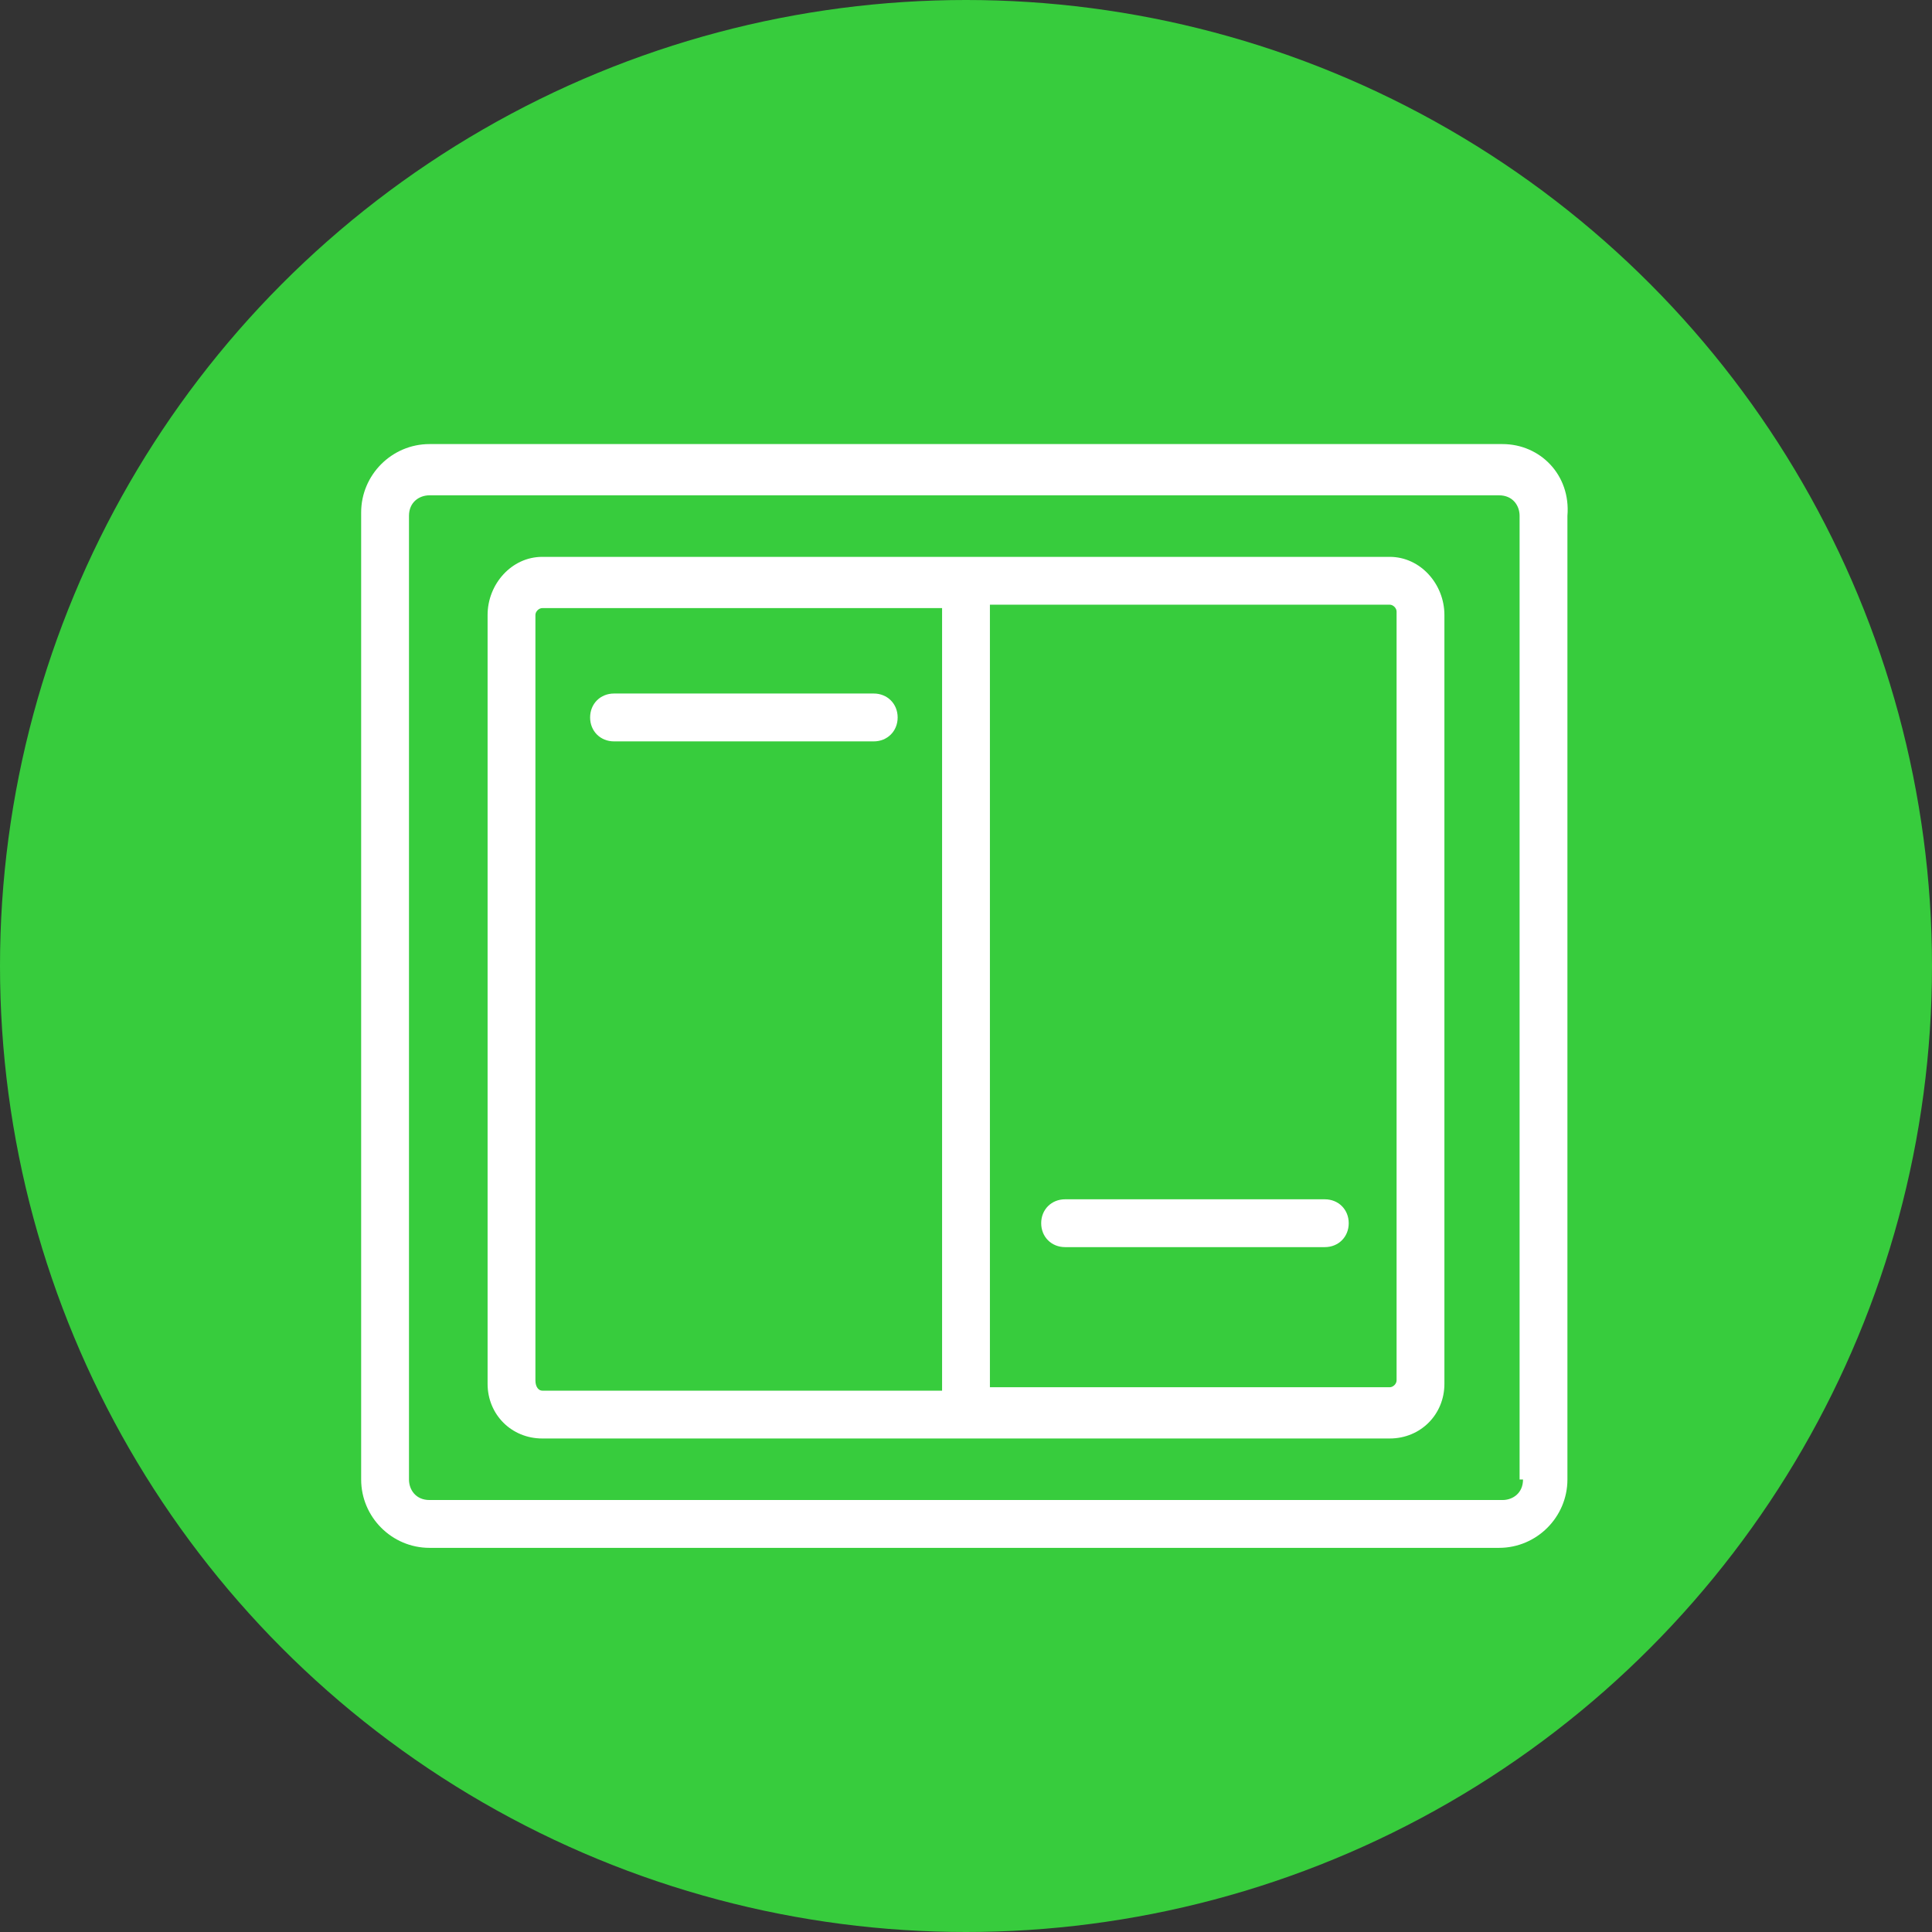 <svg width="61" height="61" viewBox="0 0 61 61" fill="none" xmlns="http://www.w3.org/2000/svg">
<rect x="0" y="0" width="61" height="61" fill="#333333" stroke="none"/>
<circle cx="30.5" cy="30.5" r="30.5" fill="#37CC3D"/>
<path d="M47.439 14.021H13.56C12.374 14.021 11.403 14.992 11.403 16.179V46.713C11.403 47.9 12.374 48.871 13.56 48.871H47.331C48.518 48.871 49.489 47.9 49.489 46.713V16.287C49.597 14.992 48.626 14.021 47.439 14.021ZM48.087 46.713C48.087 47.145 47.763 47.361 47.439 47.361H13.56C13.129 47.361 12.913 47.037 12.913 46.713V16.287C12.913 15.855 13.237 15.639 13.56 15.639H47.331C47.763 15.639 47.979 15.963 47.979 16.287V46.713H48.087Z" fill="white"/>
<path d="M27.587 21.897H19.387C18.955 21.897 18.632 22.221 18.632 22.653C18.632 23.084 18.955 23.408 19.387 23.408H27.587C28.018 23.408 28.342 23.084 28.342 22.653C28.342 22.221 28.018 21.897 27.587 21.897V21.897ZM41.829 37.866H33.629C33.197 37.866 32.874 38.19 32.874 38.621C32.874 39.053 33.197 39.376 33.629 39.376H41.829C42.261 39.376 42.584 39.053 42.584 38.621C42.584 38.19 42.261 37.866 41.829 37.866V37.866Z" fill="white"/>
<path d="M43.879 17.582H17.121C16.15 17.582 15.395 18.445 15.395 19.416V43.692C15.395 44.663 16.15 45.418 17.121 45.418H43.879C44.85 45.418 45.605 44.663 45.605 43.692V19.416C45.605 18.445 44.85 17.582 43.879 17.582V17.582ZM16.905 43.584V19.416C16.905 19.308 17.013 19.2 17.121 19.2H29.745V43.908H17.121C17.013 43.908 16.905 43.8 16.905 43.584V43.584ZM44.095 43.584C44.095 43.692 43.987 43.8 43.879 43.8H31.255V19.092H43.879C43.987 19.092 44.095 19.2 44.095 19.308V43.584V43.584Z" fill="white"/>
</svg>
